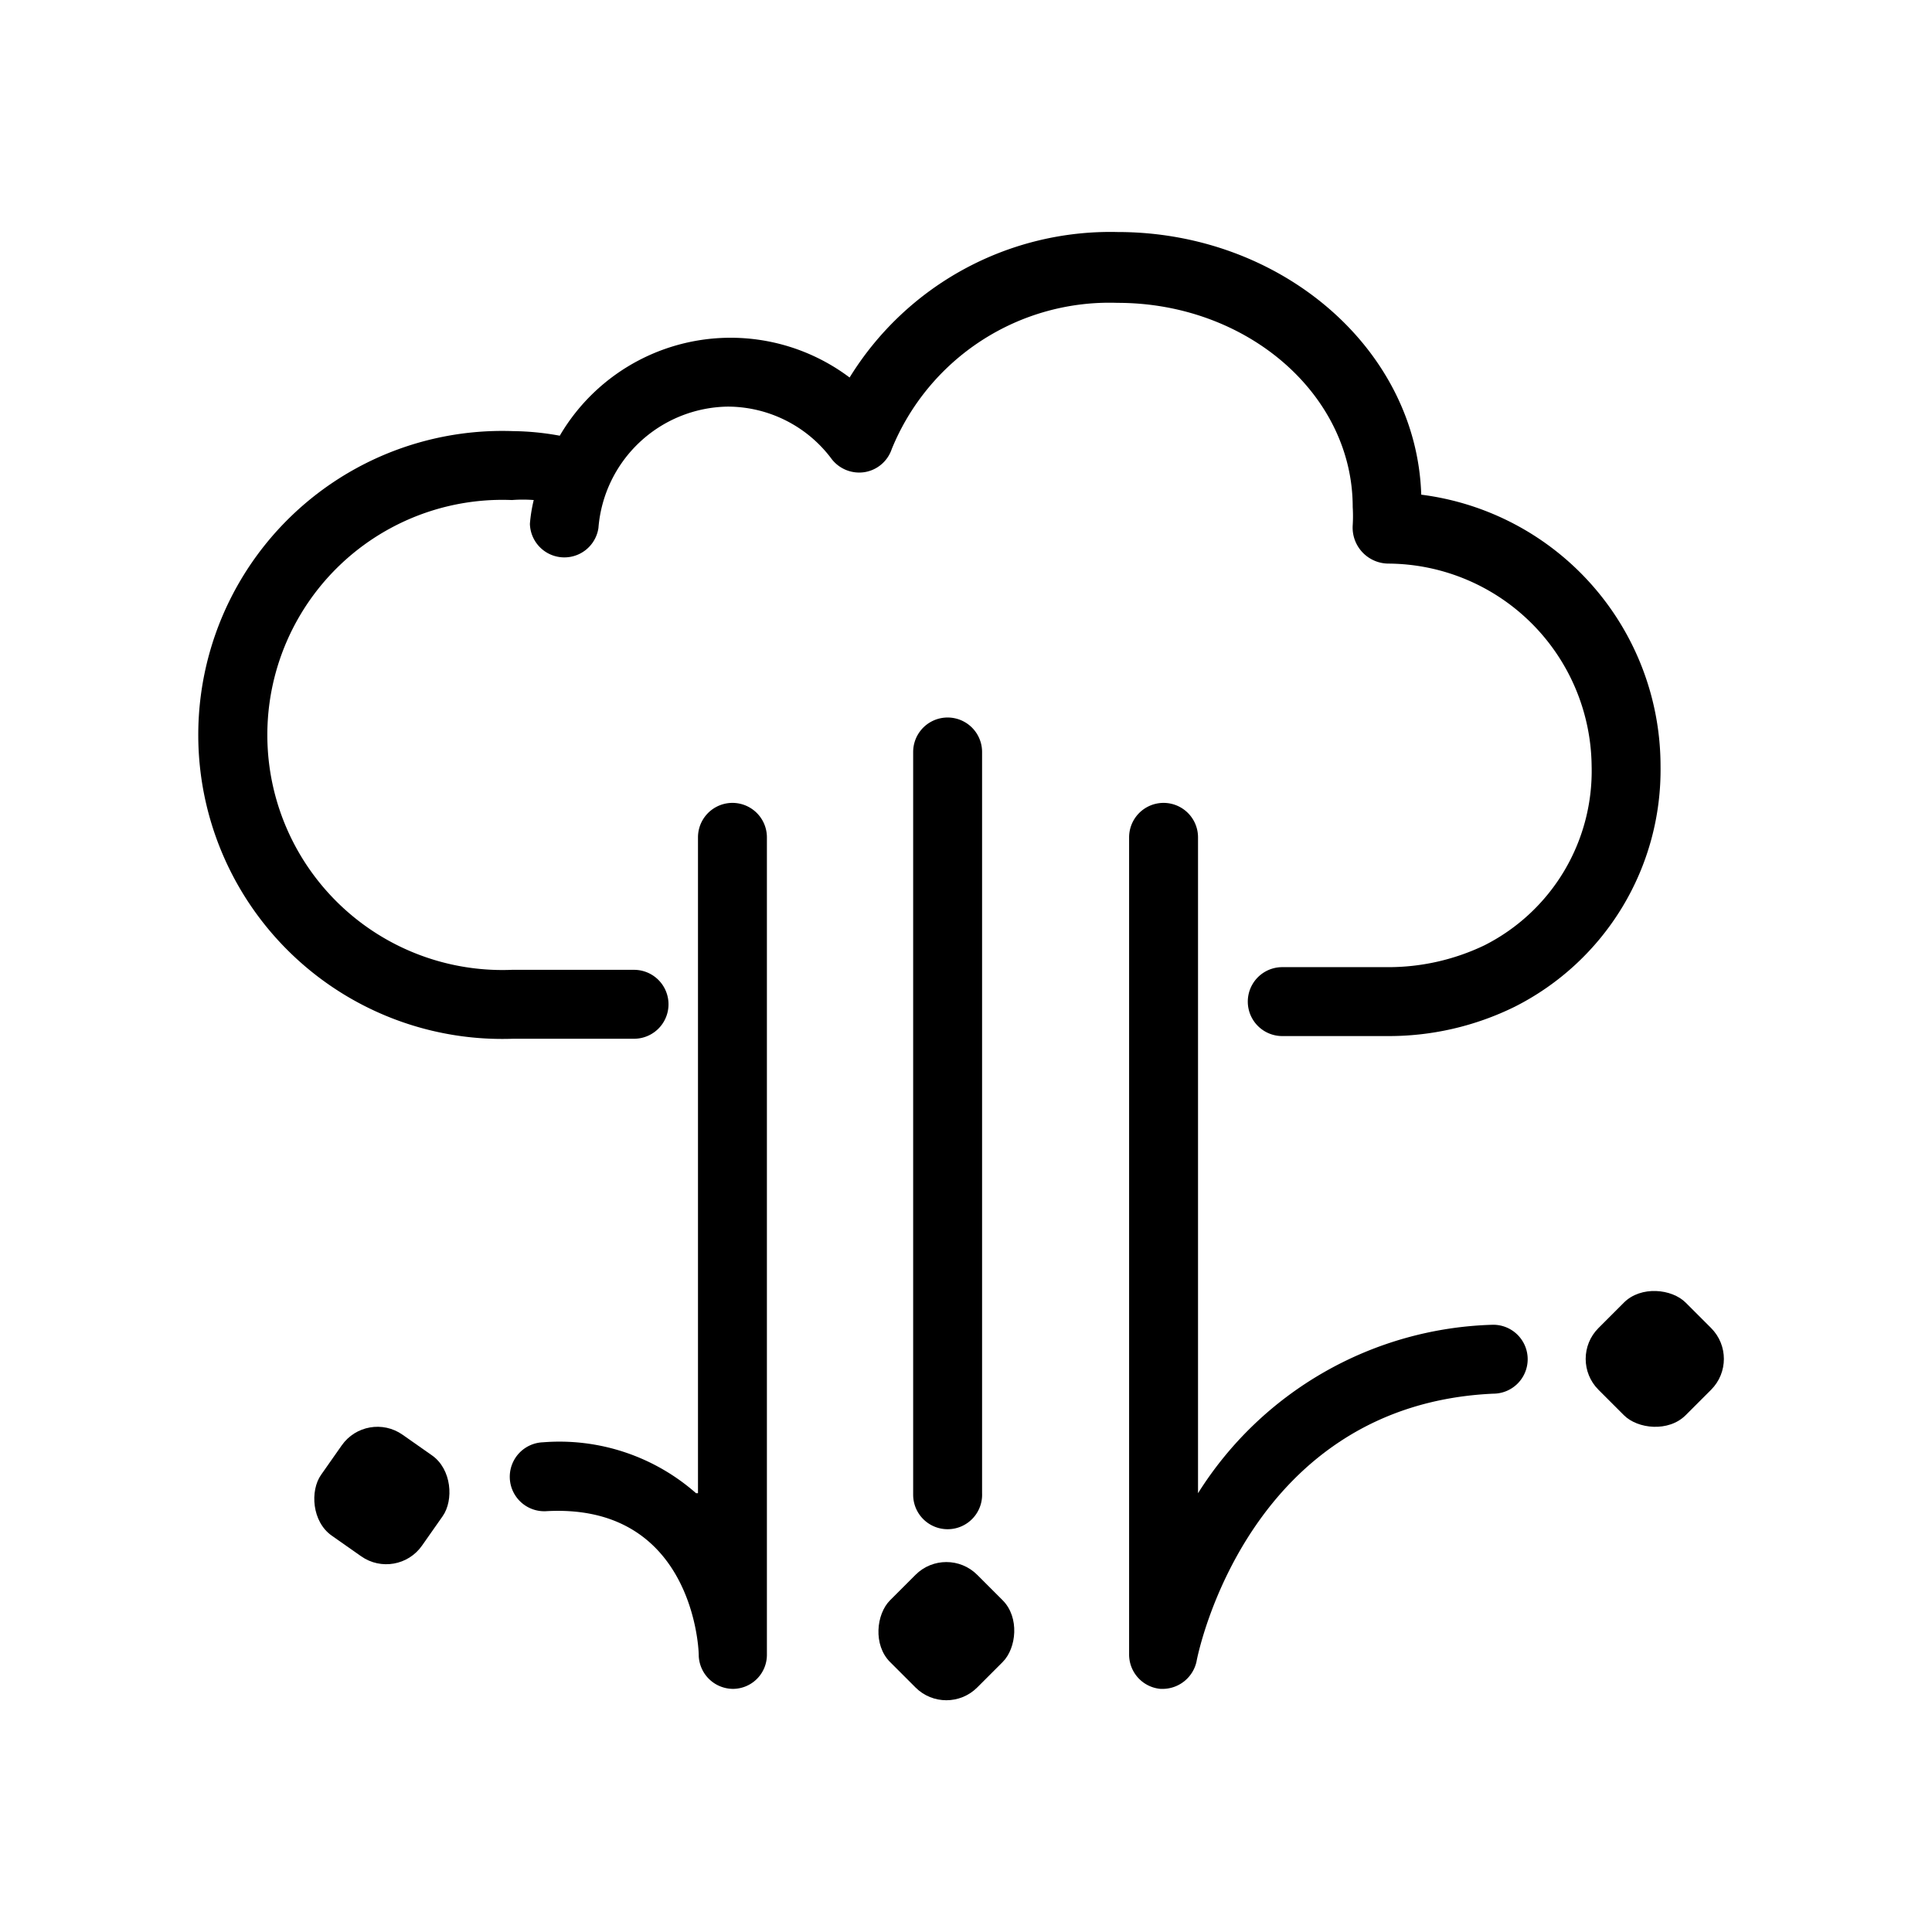 <svg id="Layer_1" data-name="Layer 1" xmlns="http://www.w3.org/2000/svg" viewBox="0 0 50.46 50.46"><defs><style>.cls-1{fill:#000000;}</style></defs><title>granizo</title><path class="cls-1" d="M37.12,12.92C37,9.11,33.46,6.06,29.19,6.06a8,8,0,0,0-7,3.8,5.17,5.17,0,0,0-7.57,1.52,7.07,7.07,0,0,0-1.22-.12,7.94,7.94,0,1,0,0,15.87h3.16a.9.9,0,1,0,0-1.8H13.37a6.14,6.14,0,1,1,0-12.27,3.76,3.76,0,0,1,.57,0,4,4,0,0,0-.1.62.9.9,0,0,0,1.79.11A3.44,3.44,0,0,1,19,10.62,3.39,3.39,0,0,1,21.73,12a.91.91,0,0,0,.86.33.9.9,0,0,0,.7-.6,6.14,6.14,0,0,1,5.9-3.82c3.38,0,6.14,2.39,6.14,5.33a3.87,3.87,0,0,1,0,.48.94.94,0,0,0,.93,1A5.34,5.34,0,0,1,41.57,20a5.1,5.1,0,0,1-2.8,4.69,5.81,5.81,0,0,1-2.55.57l-2.73,0a.9.9,0,0,0,0,1.8h0l2.74,0a7.44,7.44,0,0,0,3.34-.77A6.93,6.93,0,0,0,43.37,20,7.15,7.15,0,0,0,37.12,12.92Z"/><path class="cls-1" d="M24.75,39.94a.9.9,0,0,1-.9-.9V19.64a.9.9,0,0,1,1.8,0V39A.9.9,0,0,1,24.75,39.94Z"/><rect class="cls-1" x="23.11" y="40.99" width="3.22" height="3.22" rx="1.14" ry="1.14" transform="translate(37.36 -5) rotate(45)"/><path class="cls-1" d="M19.15,44.11a.9.9,0,0,1-.9-.86c0-.4-.27-4-4-3.78a.9.9,0,0,1-.07-1.8,5.4,5.4,0,0,1,4,1.33l.05,0V21.87a.9.9,0,0,1,1.8,0V43.21a.89.89,0,0,1-.88.9Z"/><rect class="cls-1" x="8.36" y="37.45" width="3.22" height="3.22" rx="1.14" ry="1.14" transform="translate(24.25 1.36) rotate(35.06)"/><path class="cls-1" d="M30.39,44.11h-.08a.9.9,0,0,1-.82-.9V21.87a.9.9,0,0,1,1.8,0V39A9.4,9.4,0,0,1,39,34.6.9.9,0,1,1,39,36.4c-6.36.29-7.7,6.71-7.75,7A.91.91,0,0,1,30.39,44.11Z"/><rect class="cls-1" x="41.61" y="33.9" width="3.22" height="3.22" rx="1.14" ry="1.14" transform="translate(98.89 30.04) rotate(135)"/></svg>
